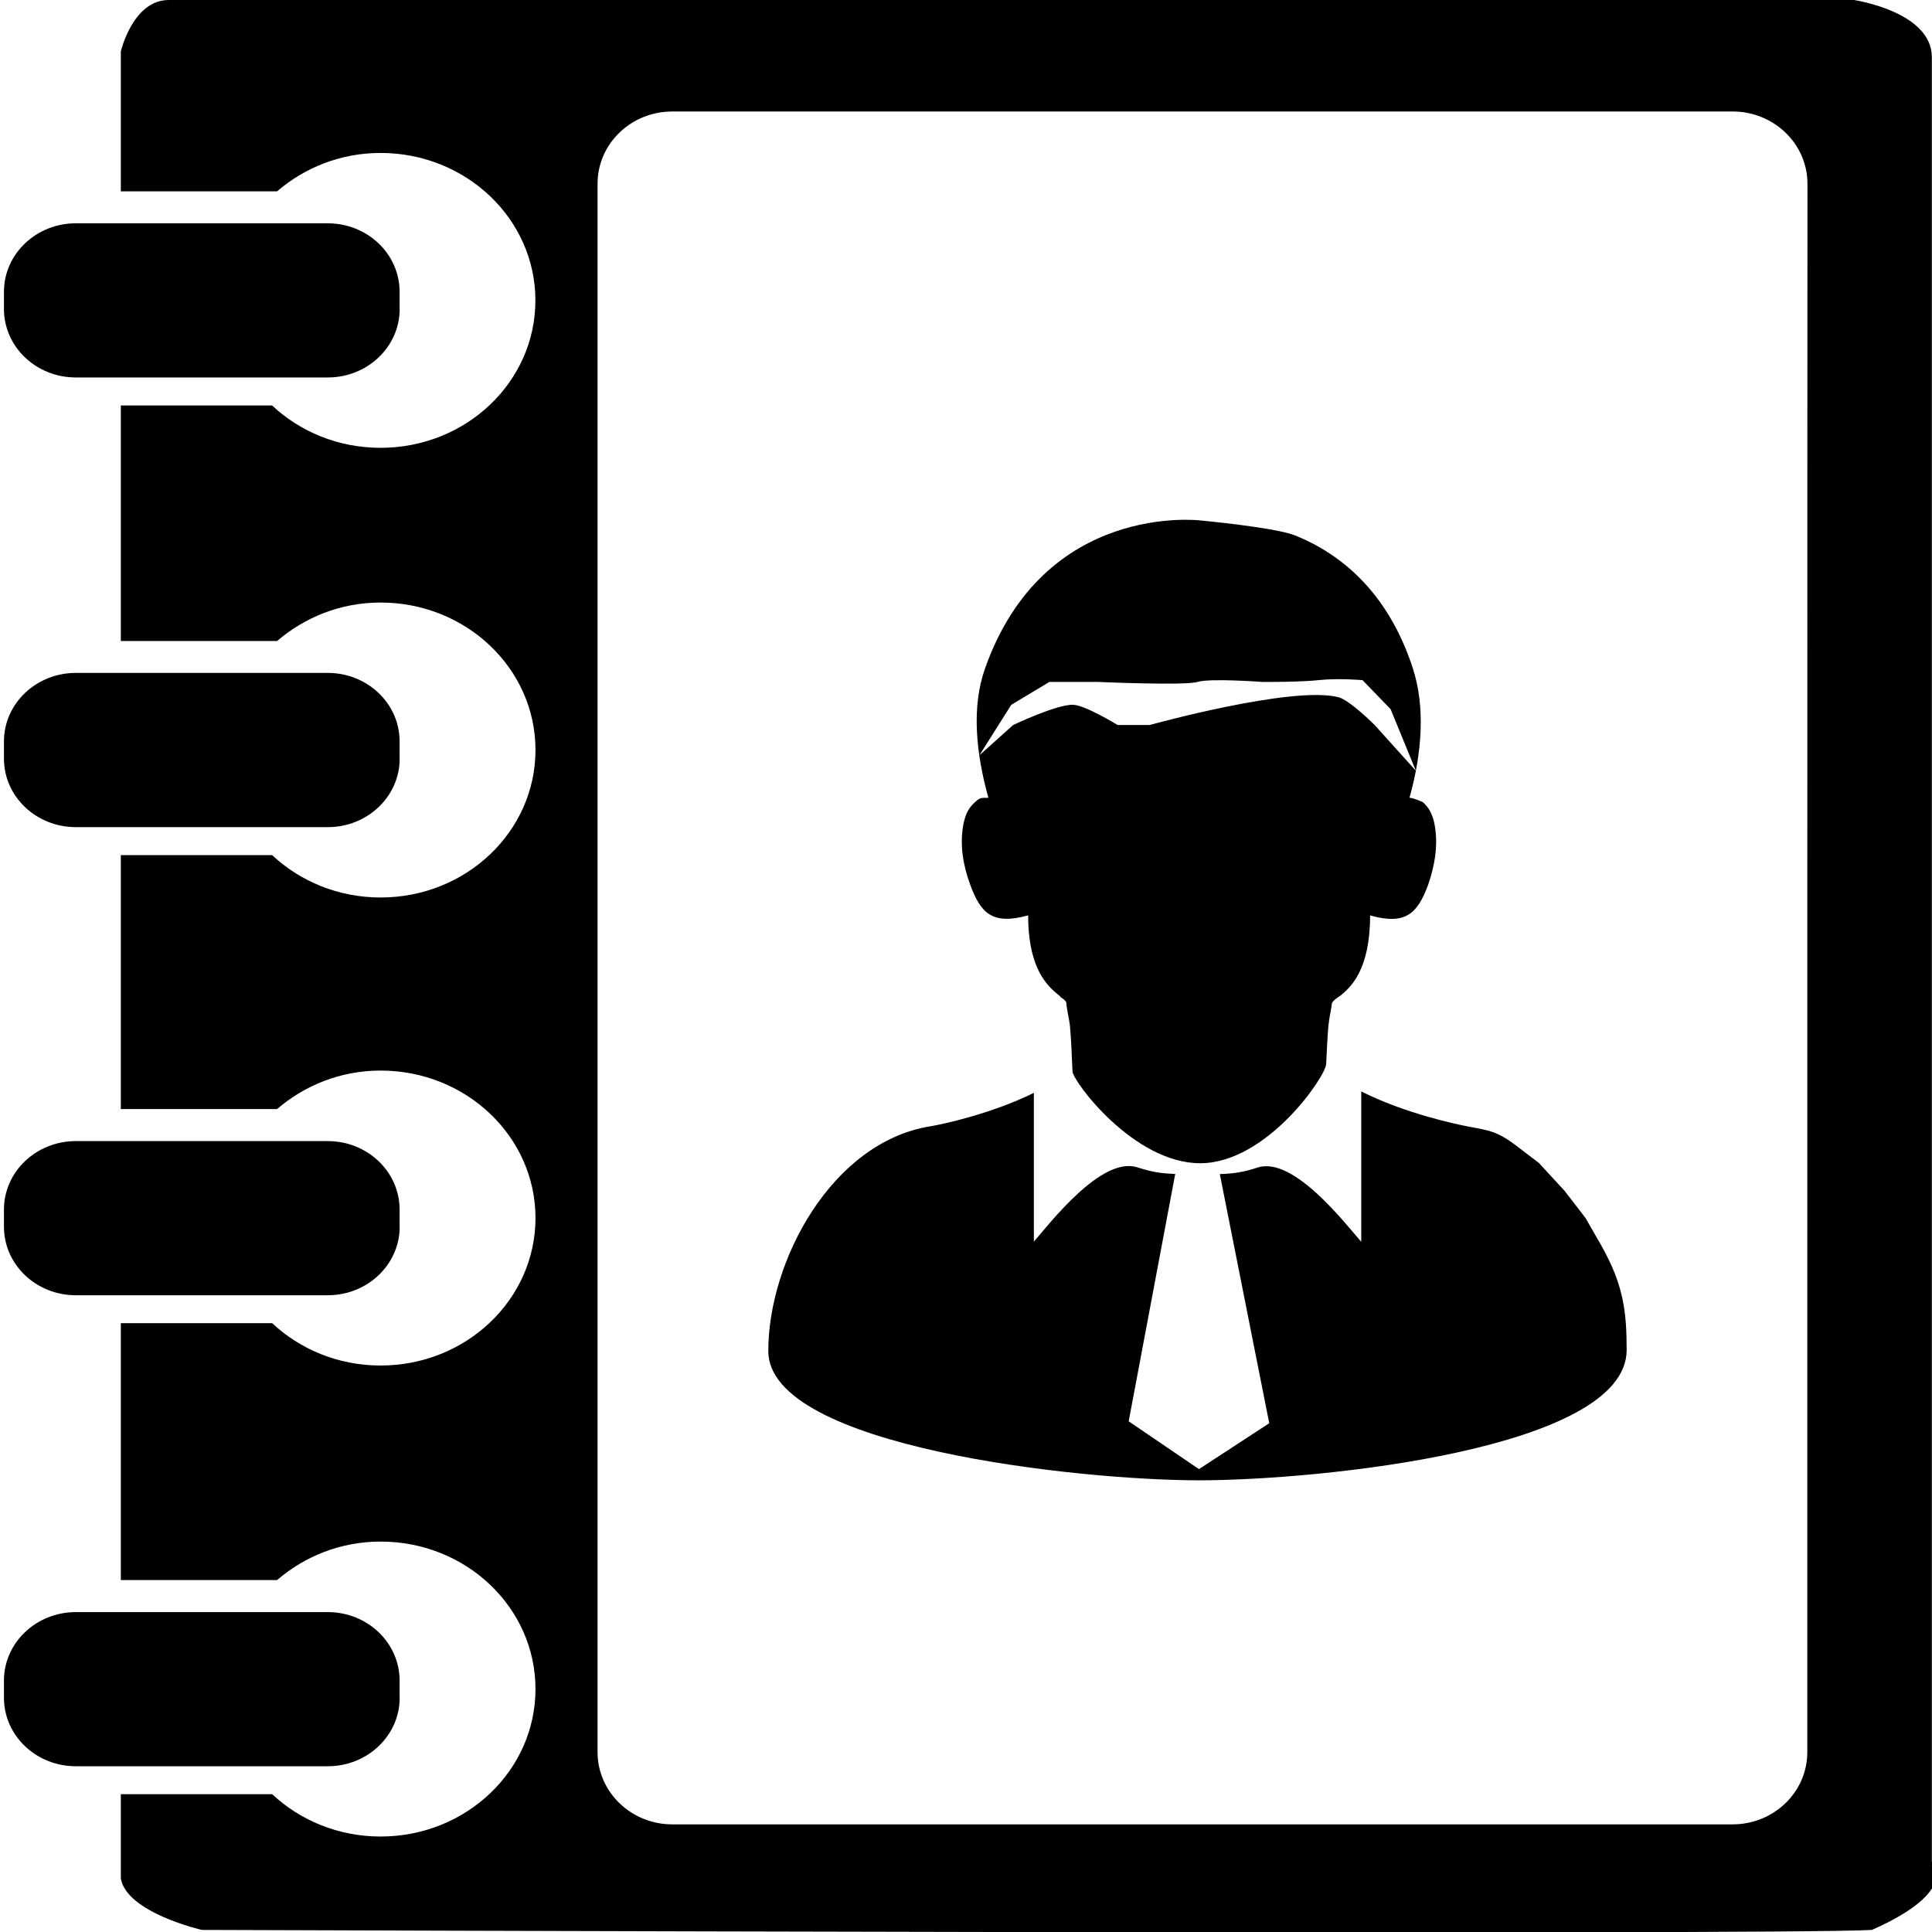 <?xml version="1.0" encoding="utf-8"?>
<!-- Generator: Adobe Illustrator 17.0.0, SVG Export Plug-In . SVG Version: 6.00 Build 0)  -->
<!DOCTYPE svg PUBLIC "-//W3C//DTD SVG 1.1//EN" "http://www.w3.org/Graphics/SVG/1.1/DTD/svg11.dtd">
<svg version="1.1" id="图层_1" xmlns="http://www.w3.org/2000/svg" xmlns:xlink="http://www.w3.org/1999/xlink" x="0px" y="0px"
	 width="24px" height="24px" viewBox="0 0 24 24" enable-background="new 0 0 24 24" xml:space="preserve">
<rect fill="none" width="24" height="24"/>
<g>
	<g>
		<path  d="M17.82,10.237c-0.026-0.127-0.07-0.206-0.146-0.273c-0.051-0.021-0.112-0.05-0.165-0.054
			c0.154-0.551,0.2-1.119,0.042-1.608c-0.314-0.964-0.912-1.427-1.458-1.649c-0.251-0.102-1.185-0.188-1.185-0.188
			s-1.937-0.237-2.671,1.837c-0.172,0.485-0.112,1.057,0.041,1.608c-0.062,0.006-0.095-0.016-0.165,0.054
			c-0.077,0.066-0.119,0.146-0.145,0.273c-0.049,0.261-0.003,0.513,0.083,0.75c0.131,0.359,0.277,0.507,0.721,0.384
			c0,0.58,0.184,0.817,0.322,0.942l0,0c0.003,0.003,0.004,0.004,0.007,0.006c0.025,0.022,0.05,0.043,0.07,0.058l-0.003,0.005
			c0.017,0.011,0.025,0.016,0.039,0.026c0.024,0.021,0.041,0.04,0.041,0.059c0,0.061,0.032,0.174,0.043,0.274
			c0.017,0.182,0.023,0.381,0.032,0.569c0.007,0.125,0.76,1.14,1.586,1.14c0.824,0,1.557-1.074,1.565-1.231
			c0.008-0.16,0.015-0.325,0.028-0.478c0.01-0.099,0.037-0.212,0.043-0.274c0.003-0.022,0.033-0.048,0.074-0.077
			c0.008-0.006,0.011-0.01,0.022-0.015c0.138-0.106,0.379-0.328,0.379-1.003c0.445,0.124,0.59-0.026,0.722-0.384
			C17.823,10.749,17.869,10.498,17.82,10.237z M17.076,9.006c0,0-0.309-0.309-0.449-0.345c-0.573-0.147-2.344,0.345-2.344,0.345
			h-0.4c0,0-0.397-0.243-0.549-0.251c-0.198-0.01-0.748,0.251-0.748,0.251l-0.42,0.377l0.396-0.627l0.474-0.285h0.599
			c0,0,1.09,0.048,1.242,0c0.154-0.048,0.802,0,0.802,0s0.06,0.001,0.149,0c0.154-0.001,0.391-0.005,0.549-0.022
			c0.25-0.027,0.549,0,0.549,0l0.349,0.361l0.313,0.764L17.076,9.006z"/>
		<path  d="M19.695,15.129l-0.26-0.337l-0.318-0.345l-0.279-0.213c-0.237-0.18-0.328-0.189-0.61-0.242
			c-0.135-0.026-0.776-0.16-1.318-0.434v1.868c-0.186-0.209-0.837-1.066-1.286-0.923c-0.172,0.056-0.281,0.075-0.471,0.082l0,0
			l0.614,3.095l-0.873,0.57l-0.873-0.594l0.578-3.073l0,0c-0.188-0.006-0.298-0.027-0.471-0.082c-0.448-0.144-1.1,0.713-1.285,0.923
			v-1.848c-0.535,0.264-1.152,0.394-1.285,0.415c-1.227,0.197-2.014,1.675-2.014,2.792c0,1.193,3.863,1.606,5.349,1.606
			s5.314-0.386,5.314-1.619c0-0.484-0.042-0.813-0.314-1.296l0,0L19.695,15.129z"/>
	</g>
	<path  d="M4.965,3.838c0,0.47-0.4,0.851-0.893,0.851H0.942c-0.494,0-0.893-0.381-0.893-0.851V3.625
		c0-0.47,0.4-0.851,0.893-0.851h3.129c0.494,0,0.893,0.381,0.893,0.851V3.838L4.965,3.838z"/>
	<path d="M4.965,9.424c0,0.47-0.4,0.851-0.893,0.851H0.942c-0.494,0-0.893-0.381-0.893-0.851V9.21
		c0-0.47,0.4-0.851,0.893-0.851h3.129c0.494,0,0.893,0.381,0.893,0.851V9.424L4.965,9.424z"/>
	<path  d="M4.965,15.239c0,0.47-0.4,0.851-0.893,0.851H0.942c-0.494,0-0.893-0.381-0.893-0.851v-0.213
		c0-0.47,0.4-0.851,0.893-0.851h3.129c0.494,0,0.893,0.381,0.893,0.851V15.239L4.965,15.239z"/>
	<path  d="M4.965,21.09c0,0.47-0.4,0.851-0.893,0.851H0.942c-0.494,0-0.893-0.381-0.893-0.851v-0.213
		c0-0.47,0.4-0.851,0.893-0.851h3.129c0.494,0,0.893,0.381,0.893,0.851V21.09L4.965,21.09z"/>
	<path  d="M23.998,23.125c0,0,0-21.847,0-22.415c0-0.567-0.968-0.71-0.968-0.71S2.545,0,2.097,0
		S1.501,0.639,1.501,0.639v1.702v0.036h1.941C3.783,2.083,4.231,1.9,4.727,1.9c1.063,0,1.924,0.82,1.924,1.832
		s-0.86,1.831-1.924,1.831c-0.525,0-1-0.201-1.347-0.526H1.501v2.926h1.941c0.342-0.294,0.789-0.478,1.286-0.478
		c1.063,0,1.924,0.82,1.924,1.832s-0.861,1.832-1.924,1.832c-0.525,0-1-0.201-1.347-0.526H1.501v3.154h1.941
		c0.342-0.294,0.789-0.478,1.286-0.478c1.063,0,1.924,0.82,1.924,1.832s-0.861,1.832-1.924,1.832c-0.525,0-1-0.201-1.347-0.526
		H1.501v3.191h1.941c0.342-0.294,0.789-0.478,1.286-0.478c1.063,0,1.924,0.82,1.924,1.832s-0.861,1.832-1.924,1.832
		c-0.525,0-1-0.201-1.347-0.526H1.501v1.048c0.074,0.425,1.006,0.638,1.006,0.638s19.629,0.07,20.747,0
		C24.37,23.48,23.998,23.125,23.998,23.125z M22.451,21.765c0,0.497-0.415,0.898-0.929,0.898H8.352
		c-0.512,0-0.929-0.402-0.929-0.898V2.283c0-0.497,0.415-0.898,0.929-0.898h13.172c0.512,0,0.929,0.402,0.929,0.898
		C22.451,2.283,22.451,21.765,22.451,21.765z"/>
</g>
</svg>
